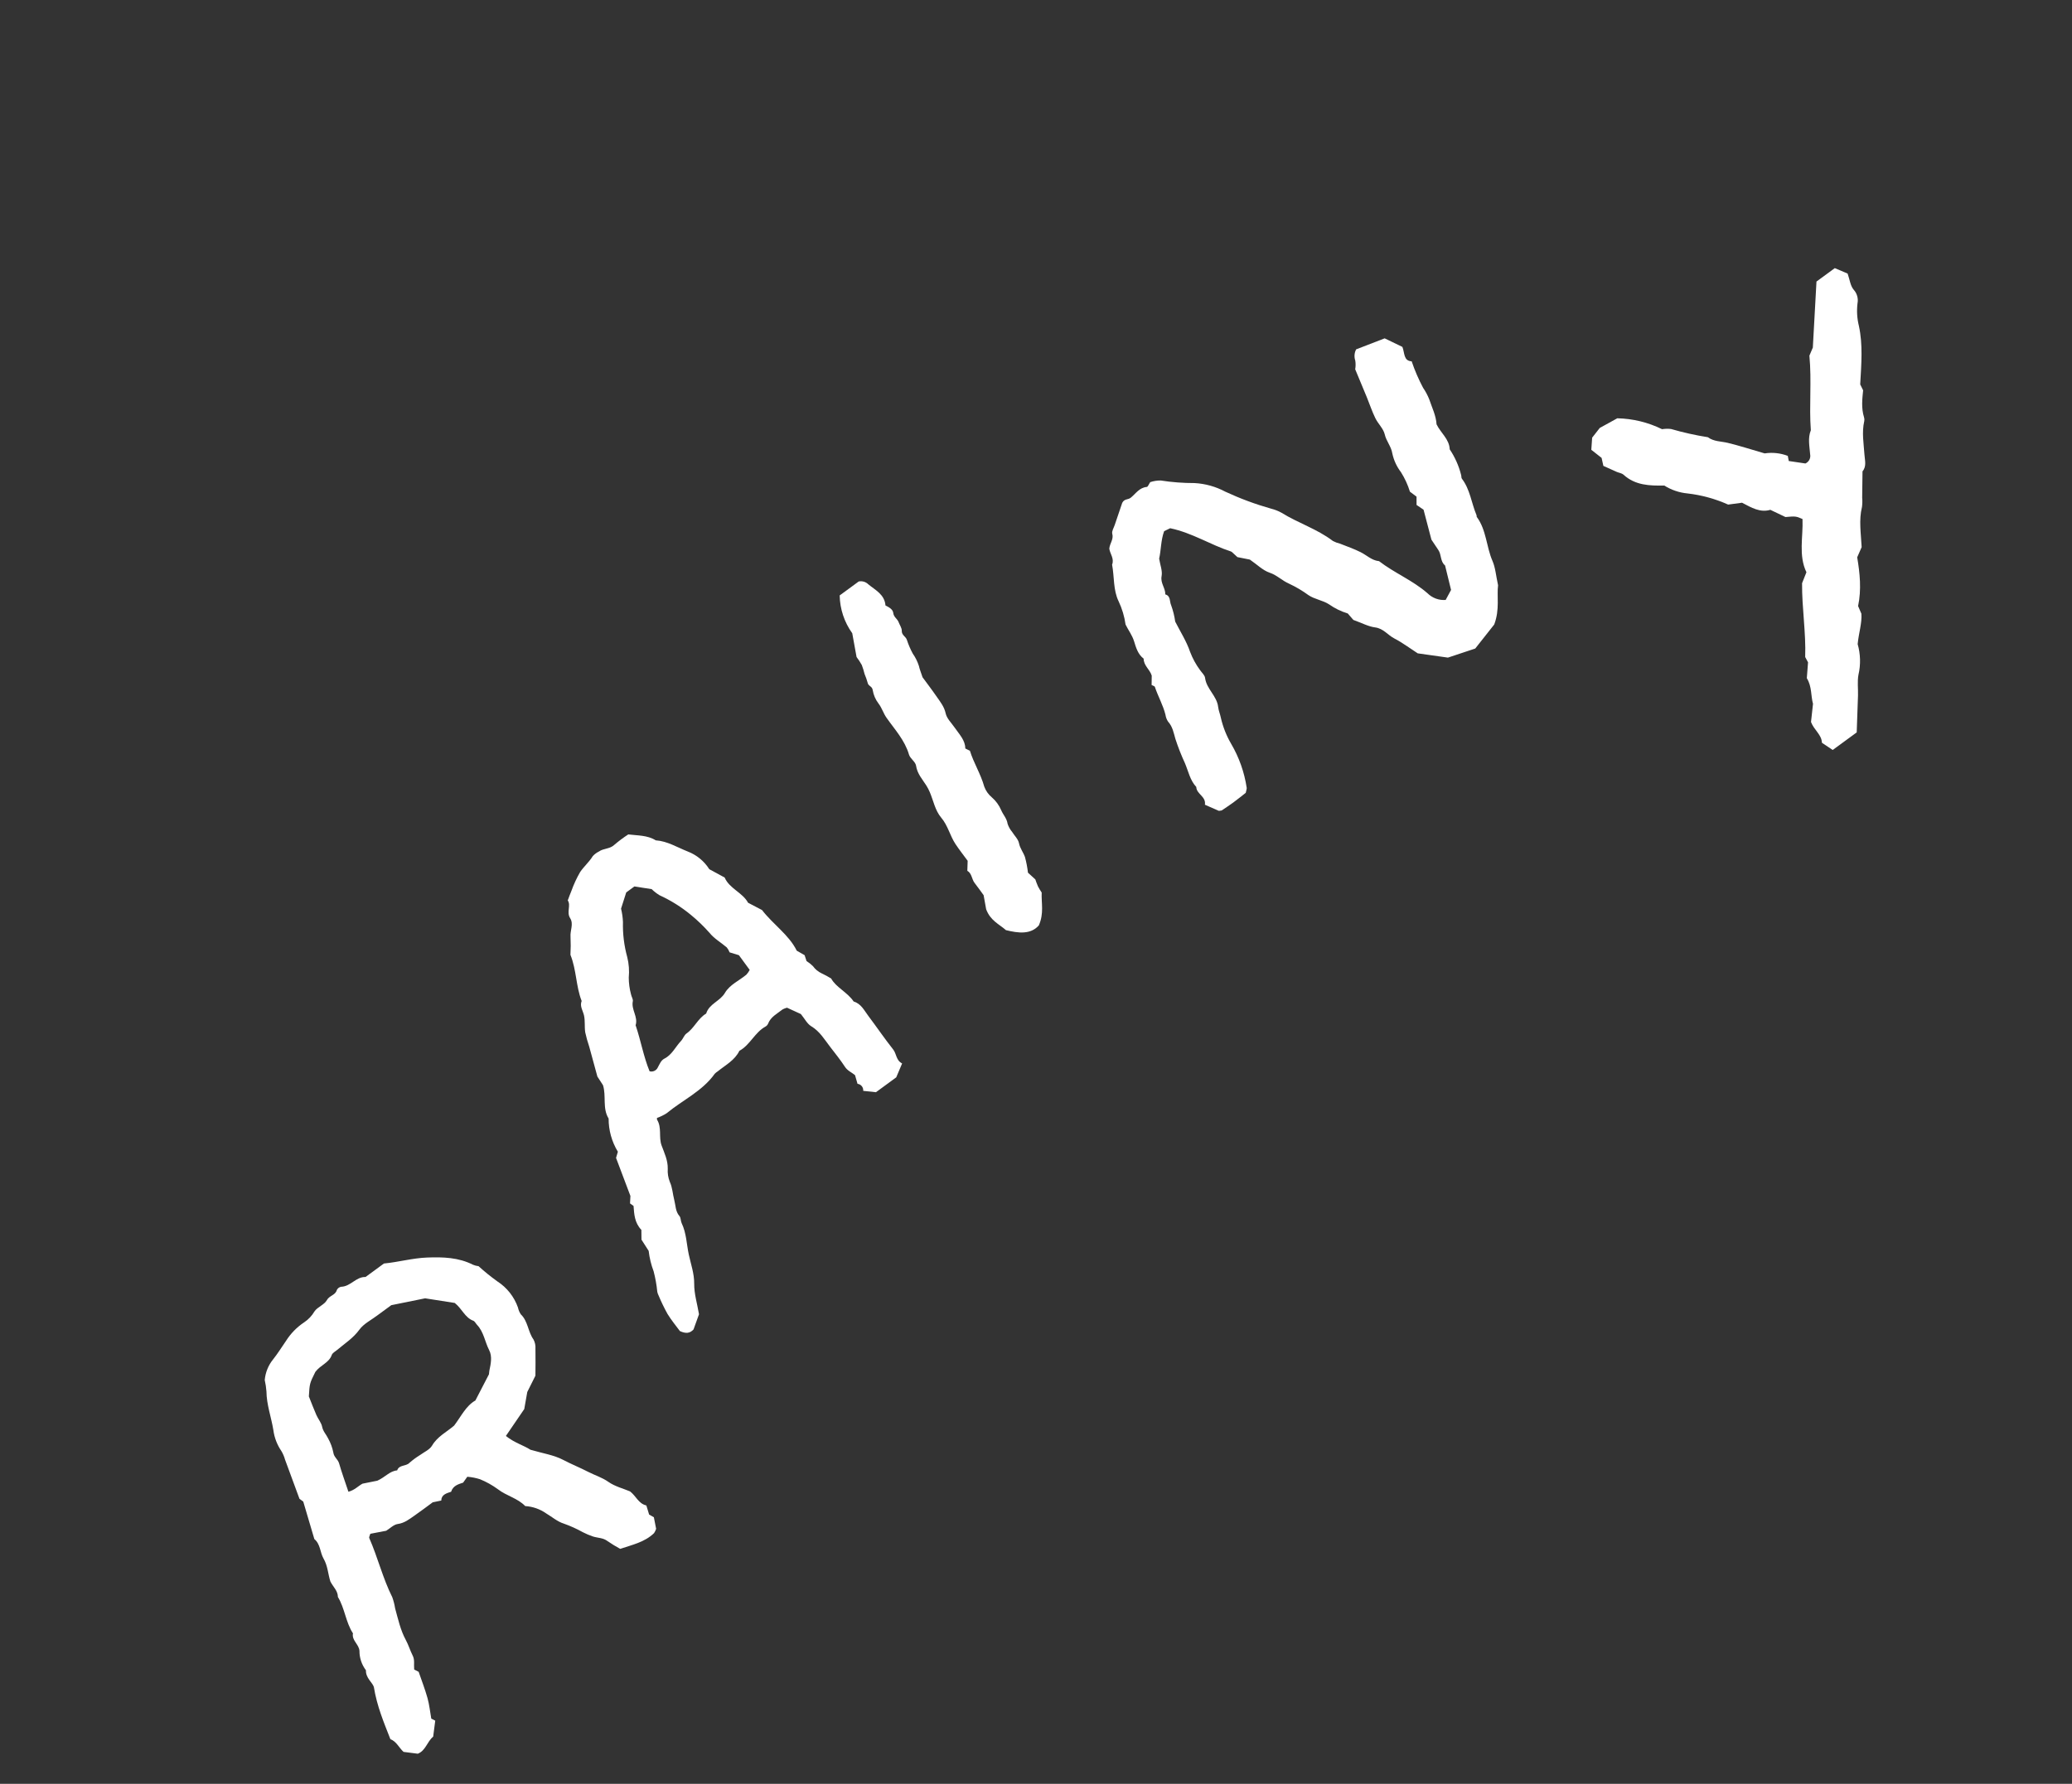 <svg width="288" height="248" viewBox="0 0 288 248" fill="none" xmlns="http://www.w3.org/2000/svg">
<rect x="0" y="0" width="288" height="248" fill="#333333" stroke="none"/>
<g clip-path="url(#clip0_182_449)">
<path d="M57.569 232.108C57.824 232.24 57.981 232.322 58.193 232.432C58.598 233.617 59.072 234.83 59.421 236.077C59.679 237.003 59.775 237.975 59.945 238.935L60.497 239.22C60.401 239.956 60.302 240.727 60.21 241.44C59.346 242.161 59.169 243.387 58.074 243.815C57.425 243.732 56.76 243.647 56.094 243.561C55.453 242.982 55.097 242.093 54.264 241.798C53.366 239.491 52.402 237.246 51.962 234.528C51.758 233.9 50.822 233.281 50.864 232.214C50.274 231.436 49.957 230.486 49.963 229.51C49.897 228.598 48.87 228.069 49.059 227.08C48.046 225.525 47.93 223.601 46.967 222.026C46.963 221.161 46.297 220.616 45.923 219.871C45.59 218.85 45.568 217.714 44.965 216.671C44.479 215.828 44.549 214.679 43.692 213.97L42.152 208.764L41.624 208.371C40.984 206.631 40.305 204.776 39.617 202.922C39.502 202.504 39.331 202.105 39.11 201.733C38.515 200.865 38.133 199.868 37.997 198.825C37.706 197.025 37.051 195.291 37.035 193.441C36.994 192.909 36.914 192.38 36.797 191.86C36.891 190.812 37.293 189.816 37.953 188.999C38.603 188.188 39.148 187.292 39.745 186.437C40.398 185.398 41.265 184.511 42.287 183.834C42.868 183.445 43.353 182.931 43.707 182.328C44.13 181.697 45.088 181.399 45.436 180.752C45.784 180.106 46.621 180.079 46.818 179.346C46.876 179.227 46.963 179.123 47.07 179.044C47.177 178.966 47.302 178.914 47.434 178.895C48.735 178.856 49.488 177.494 50.807 177.537L53.365 175.663C55.413 175.465 57.349 174.907 59.383 174.832C61.587 174.751 63.727 174.812 65.747 175.835C65.993 175.939 66.253 176.006 66.518 176.034C67.349 176.791 68.224 177.498 69.138 178.153C70.466 179.013 71.471 180.29 71.996 181.783C72.066 182.12 72.2 182.44 72.391 182.726C73.397 183.69 73.378 185.151 74.155 186.226C74.362 186.616 74.455 187.056 74.425 187.497C74.453 188.81 74.426 190.123 74.421 191.259L73.289 193.524L72.87 195.9L70.317 199.638C71.487 200.59 72.86 200.973 73.722 201.552C75.457 202.063 76.985 202.283 78.273 202.961C79.423 203.566 80.623 204.044 81.771 204.636C82.691 205.11 83.677 205.4 84.558 206.018C85.466 206.657 86.621 206.945 87.576 207.348C88.416 207.987 88.744 209.051 89.84 209.299C89.96 209.694 90.085 210.105 90.226 210.566L90.884 210.938C90.994 211.496 91.108 212.079 91.2 212.548C91.133 212.759 91.036 212.96 90.913 213.145C89.603 214.414 87.872 214.769 86.208 215.335C85.6 215.006 85.01 214.645 84.44 214.252C83.833 213.79 83.112 213.828 82.448 213.624C81.949 213.458 81.465 213.254 80.998 213.013C80.158 212.546 79.281 212.149 78.375 211.827C77.488 211.558 76.723 210.884 75.902 210.396C75.046 209.799 74.043 209.45 73.003 209.386C71.943 208.285 70.404 207.972 69.219 207.055C68.442 206.485 67.599 206.013 66.707 205.65C66.137 205.47 65.548 205.356 64.953 205.31L64.374 206.128C63.753 206.333 62.974 206.531 62.703 207.394C62.045 207.614 61.355 207.792 61.334 208.617L60.146 208.863C59.314 209.472 58.473 210.116 57.602 210.717C56.888 211.211 56.225 211.75 55.276 211.881C54.719 211.958 54.224 212.483 53.682 212.817L51.474 213.239C51.399 213.505 51.27 213.703 51.322 213.821C52.511 216.525 53.203 219.421 54.531 222.071C54.706 222.564 54.835 223.072 54.916 223.589C55.333 225.091 55.661 226.637 56.408 228.008C56.789 228.71 57.001 229.464 57.352 230.15C57.677 230.782 57.5 231.361 57.569 232.108ZM48.428 207.394C49.302 207.164 49.777 206.602 50.387 206.272L52.444 205.859C53.548 205.371 54.169 204.506 55.205 204.426C55.477 203.61 56.419 203.889 56.911 203.376C57.375 202.97 57.873 202.603 58.398 202.281C58.967 201.864 59.72 201.549 60.05 200.987C60.804 199.702 62.089 199.089 63.12 198.2C64.083 196.942 64.744 195.467 66.077 194.705L67.963 191.064C67.972 190.898 67.991 190.732 68.018 190.568C68.221 189.612 68.443 188.584 67.995 187.714C67.398 186.556 67.249 185.184 66.312 184.194C66.13 184.002 65.998 183.699 65.779 183.617C64.614 183.18 64.233 181.958 63.207 181.146L59.092 180.502L54.386 181.456C53.709 181.951 53.064 182.413 52.431 182.891C51.587 183.527 50.555 184.034 49.957 184.855C49.102 186.034 47.934 186.771 46.873 187.667C46.606 187.893 46.217 188.088 46.114 188.379C45.723 189.489 44.549 189.768 43.834 190.728C43.036 192.336 43.036 192.336 42.931 194.142C43.322 195.118 43.625 195.931 43.974 196.724C44.219 197.283 44.661 197.786 44.776 198.362C44.908 199.017 45.352 199.438 45.61 199.983C45.951 200.592 46.194 201.25 46.33 201.934C46.408 202.587 46.968 202.874 47.131 203.445C47.489 204.688 47.934 205.906 48.429 207.393L48.428 207.394Z" fill="white"/>
<path d="M159.877 67.03C160.349 66.874 160.843 66.798 161.34 66.803C162.897 67.044 164.469 67.164 166.043 67.16C167.538 67.243 168.996 67.652 170.317 68.358C172.376 69.316 174.508 70.107 176.693 70.723C177.203 70.85 177.694 71.044 178.152 71.3C180.452 72.734 183.091 73.545 185.266 75.21C185.574 75.374 185.902 75.498 186.242 75.578C187.214 75.967 188.212 76.307 189.143 76.777C189.984 77.201 190.678 77.922 191.682 78.016C193.815 79.662 196.356 80.681 198.408 82.471C198.738 82.801 199.135 83.055 199.573 83.218C200.01 83.38 200.477 83.445 200.941 83.41C201.182 82.964 201.463 82.442 201.692 82.016C201.395 80.803 201.127 79.708 200.858 78.613C200.175 78.064 200.374 77.131 199.931 76.477C199.584 75.965 199.244 75.448 198.961 75.024C198.582 73.58 198.229 72.234 197.869 70.862C197.57 70.659 197.284 70.465 196.895 70.201L196.893 69.047C196.625 68.846 196.357 68.646 195.975 68.359C195.681 67.4 195.26 66.485 194.723 65.638C194.141 64.877 193.735 63.997 193.532 63.062C193.378 62.058 192.692 61.35 192.472 60.389C192.286 59.582 191.545 58.917 191.164 58.133C190.709 57.199 190.382 56.204 189.988 55.24C189.496 54.042 188.994 52.846 188.367 51.339C188.439 50.938 188.442 50.527 188.376 50.124C188.29 49.87 188.257 49.601 188.278 49.334C188.299 49.067 188.374 48.807 188.499 48.57L192.463 47.04C193.241 47.416 194.098 47.83 194.927 48.23C195.258 49.065 195.071 50.179 196.216 50.233C196.645 51.502 197.176 52.734 197.805 53.917C198.151 54.42 198.439 54.961 198.663 55.529C199.05 56.681 199.602 57.779 199.676 58.995C200.253 60.193 201.444 61.036 201.507 62.473C202.237 63.562 202.773 64.769 203.092 66.041C203.142 66.206 203.101 66.425 203.195 66.548C204.345 68.051 204.518 69.94 205.23 71.618C205.263 71.696 205.226 71.814 205.272 71.876C206.611 73.692 206.583 75.995 207.451 77.988C207.859 78.924 207.928 80.008 208.226 81.37C208.03 82.828 208.489 84.702 207.692 86.823L205.053 90.164L201.258 91.426C199.824 91.224 198.344 91.015 197.059 90.833C195.868 90.063 194.888 89.319 193.81 88.765C192.896 88.296 192.293 87.373 191.135 87.227C190.206 87.11 189.323 86.622 188.113 86.187C188.042 86.106 187.758 85.777 187.332 85.288C186.404 85.008 185.527 84.58 184.734 84.021C183.872 83.459 182.733 83.32 181.881 82.747C181.036 82.13 180.134 81.596 179.187 81.152C178.229 80.743 177.51 79.969 176.472 79.618C175.524 79.297 174.739 78.495 173.724 77.798L171.996 77.454C171.808 77.28 171.554 77.041 171.296 76.807C171.234 76.745 171.161 76.696 171.08 76.664C168.256 75.751 165.72 74.079 162.65 73.439L161.81 73.847C161.342 75.138 161.391 76.484 161.117 77.668C161.259 78.552 161.598 79.371 161.458 80.098C161.268 81.081 162.004 81.76 161.97 82.637C162.748 82.851 162.546 83.641 162.784 84.144C163.052 84.881 163.241 85.644 163.349 86.42C164.057 87.816 164.923 89.162 165.421 90.633C165.761 91.53 166.222 92.377 166.792 93.149C167.038 93.514 167.453 93.859 167.502 94.25C167.695 95.791 169.138 96.74 169.317 98.276C169.377 98.791 169.596 99.287 169.697 99.798C169.988 101.069 170.47 102.288 171.127 103.414C172.23 105.294 172.963 107.367 173.286 109.522C173.309 109.686 173.224 109.865 173.152 110.227C172.652 110.617 172.046 111.113 171.416 111.575C170.853 111.988 170.262 112.365 169.807 112.675C169.553 112.704 169.452 112.748 169.382 112.718C168.749 112.448 168.122 112.165 167.477 111.879C167.658 110.714 166.306 110.411 166.279 109.411C165.411 108.484 165.177 107.224 164.709 106.119C164.198 105.017 163.753 103.886 163.378 102.732C163.14 101.912 162.995 101.025 162.366 100.336C162.17 100.048 162.043 99.718 161.996 99.373C161.663 98.023 160.96 96.814 160.525 95.503C160.484 95.38 160.231 95.328 160.07 95.237L160.086 93.93C159.828 93.079 158.96 92.531 158.963 91.57C158.162 90.972 157.892 90.001 157.636 89.168C157.366 88.29 156.834 87.622 156.448 86.826C156.292 85.709 155.967 84.622 155.486 83.602C154.716 82.036 154.899 80.204 154.577 78.501C154.911 77.664 154.279 76.987 154.189 76.278C154.249 75.538 154.817 74.99 154.602 74.208C154.506 73.857 154.806 73.392 154.943 72.984C155.303 71.905 155.673 70.829 155.984 69.914C156.28 69.322 156.797 69.495 157.161 69.203C157.85 68.651 158.36 67.783 159.399 67.7C159.557 67.686 159.69 67.301 159.877 67.03Z" fill="white"/>
<path d="M97.159 182.716L96.4 184.826C95.898 185.376 95.334 185.442 94.503 185.056C93.996 184.365 93.315 183.553 92.77 182.656C92.311 181.823 91.898 180.966 91.532 180.089C91.454 179.933 91.396 179.768 91.361 179.598C91.267 178.638 91.097 177.687 90.854 176.754C90.507 175.837 90.275 174.88 90.162 173.907C89.863 173.441 89.532 172.923 89.163 172.346C89.158 171.879 89.152 171.359 89.148 170.99C88.181 169.971 88.15 168.776 88.06 167.655L87.572 167.308L87.626 166.271L85.628 160.98L85.882 160.123C85.035 158.733 84.59 157.135 84.596 155.509C83.71 154.073 84.291 152.398 83.815 150.873C83.494 150.378 83.158 149.86 83.034 149.669C82.592 148.048 82.253 146.79 81.906 145.534C81.68 144.875 81.493 144.204 81.344 143.524C81.225 142.751 81.346 141.934 81.177 141.178C81.026 140.507 80.557 139.904 80.847 139.161C80.047 137.124 80.139 134.867 79.29 132.748C79.336 131.911 79.34 131.072 79.301 130.235C79.226 129.366 79.764 128.46 79.248 127.65C78.709 126.806 79.393 125.887 78.918 125.181C79.115 124.661 79.254 124.246 79.428 123.846C79.753 122.942 80.157 122.069 80.637 121.238C81.161 120.46 81.904 119.835 82.404 119.011C82.644 118.754 82.929 118.542 83.245 118.387C83.889 117.923 84.769 118.052 85.39 117.454C86.004 116.93 86.651 116.446 87.328 116.007C88.637 116.175 89.97 116.099 91.149 116.83C92.766 116.939 94.134 117.808 95.586 118.379C96.826 118.856 97.88 119.72 98.59 120.844L100.724 122.002C101.38 123.541 103.209 124.078 103.978 125.506C104.68 125.875 105.299 126.198 105.919 126.522C107.466 128.533 109.668 129.973 110.744 132.17C111.198 132.431 111.498 132.603 111.838 132.797C111.91 133.016 111.99 133.262 112.105 133.614C112.427 133.817 112.727 134.055 112.999 134.323C113.305 134.751 113.717 135.094 114.194 135.317C114.652 135.531 115.098 135.772 115.528 136.038C116.203 137.281 117.767 137.924 118.658 139.238C119.687 139.541 120.116 140.471 120.689 141.232C121.857 142.782 122.948 144.391 124.151 145.912C124.621 146.506 124.533 147.412 125.391 147.849L124.573 149.782L121.754 151.847L119.984 151.66C120.006 151.426 119.935 151.193 119.787 151.009C119.639 150.826 119.426 150.708 119.192 150.68L118.846 149.478C118.387 149.09 117.814 148.88 117.453 148.329C116.826 147.372 116.108 146.473 115.406 145.565C114.608 144.533 113.956 143.394 112.761 142.679C112.192 142.339 111.845 141.624 111.317 140.981C110.714 140.705 110.007 140.38 109.393 140.099C109.18 140.152 108.975 140.23 108.781 140.333C108.035 140.928 107.124 141.357 106.752 142.339C106.679 142.501 106.556 142.634 106.4 142.72C104.906 143.538 104.266 145.277 102.771 146.093C102.123 147.423 100.834 148.076 99.757 148.952C99.606 149.045 99.469 149.156 99.347 149.283C97.617 151.714 94.889 152.931 92.671 154.765C92.249 155.037 91.797 155.257 91.323 155.421C91.325 155.504 91.295 155.608 91.333 155.675C92.016 156.784 91.533 158.093 91.956 159.246C92.344 160.301 92.842 161.317 92.815 162.498C92.775 163.111 92.872 163.727 93.097 164.3C93.478 165.125 93.499 166.004 93.722 166.846C93.92 167.595 93.874 168.415 94.443 169.07C94.648 169.307 94.599 169.748 94.748 170.056C95.408 171.428 95.427 172.945 95.734 174.392C96.022 175.746 96.505 177.043 96.491 178.493C96.478 179.876 96.911 181.259 97.159 182.716ZM86.324 126.328C86.473 126.934 86.561 127.553 86.588 128.177C86.545 129.826 86.746 131.472 87.184 133.063C87.416 133.995 87.488 134.96 87.396 135.916C87.399 136.697 87.503 137.474 87.706 138.229C87.764 138.563 88.021 138.913 87.959 139.208C87.716 140.374 88.721 141.377 88.348 142.538C89.074 144.657 89.444 146.885 90.289 148.937C90.511 148.997 90.746 148.978 90.954 148.882C91.162 148.786 91.33 148.62 91.427 148.412C91.688 147.952 91.859 147.427 92.355 147.175C93.425 146.63 93.888 145.529 94.662 144.716C94.956 144.407 95.093 143.914 95.424 143.682C96.513 142.923 97.003 141.591 98.156 140.912C98.567 139.548 100.083 139.206 100.764 138.039C101.434 136.889 102.741 136.345 103.745 135.505C103.925 135.306 104.079 135.084 104.205 134.846L102.705 132.798L101.41 132.402C101.316 132.156 101.185 131.926 101.02 131.72C100.233 131.044 99.283 130.508 98.645 129.719C97.845 128.81 96.972 127.966 96.035 127.198C94.708 126.101 93.243 125.183 91.678 124.466C91.281 124.225 90.912 123.939 90.58 123.614L88.177 123.242L87.043 124.073L86.324 126.328Z" fill="white"/>
<path d="M258.562 53.444C258.661 53.643 258.778 53.879 258.967 54.263C258.85 55.423 258.69 56.736 259.096 58.023C259.15 58.192 259.159 58.372 259.124 58.545C258.763 60.12 259.052 61.682 259.157 63.255C259.207 64.005 259.469 64.838 258.881 65.532L258.835 69.185C258.875 69.618 258.865 70.055 258.808 70.486C258.357 72.314 258.666 74.141 258.762 76.066L258.144 77.48C258.512 79.686 258.754 81.948 258.268 84.259L258.727 85.328C258.824 86.62 258.359 87.981 258.208 89.549C258.606 90.939 258.644 92.407 258.318 93.814C258.146 94.745 258.283 95.733 258.255 96.694C258.207 98.354 258.14 100.013 258.075 101.826L254.739 104.27C254.254 103.944 253.76 103.61 253.24 103.263C253.202 102.136 252.163 101.519 251.723 100.38L252.001 97.852C251.689 96.75 251.865 95.463 251.141 94.285C251.195 93.578 251.256 92.793 251.31 92.083C251.141 91.77 251.016 91.537 250.914 91.347C251.033 87.899 250.453 84.524 250.481 81.081L251.086 79.559C249.959 77.203 250.641 74.656 250.542 72.161C249.658 71.767 249.565 71.755 248.169 71.882C247.576 71.599 246.867 71.26 246.071 70.879C244.658 71.307 243.432 70.572 242.135 69.891L240.204 70.151C238.407 69.344 236.497 68.822 234.542 68.6C233.399 68.49 232.298 68.114 231.325 67.503C229.294 67.541 227.296 67.487 225.658 65.995C225.42 65.778 225.023 65.739 224.708 65.6C224.075 65.323 223.446 65.034 222.863 64.772C222.763 64.326 222.689 63.993 222.615 63.659C222.147 63.29 221.679 62.921 221.186 62.535L221.303 60.848L222.362 59.495L224.797 58.154C226.955 58.2 229.079 58.717 231.018 59.669C231.431 59.602 231.851 59.593 232.266 59.642C233.948 60.13 235.659 60.512 237.389 60.785C238.211 61.404 239.215 61.344 240.148 61.569C241.755 61.957 243.333 62.47 245.28 63.034C246.363 62.868 247.472 62.988 248.496 63.38C248.53 63.559 248.564 63.732 248.632 64.093L250.946 64.436C251.185 64.328 251.38 64.143 251.499 63.91C251.618 63.677 251.654 63.41 251.602 63.153C251.519 62.035 251.256 60.916 251.699 59.815C251.446 56.414 251.834 53.002 251.5 49.445L251.977 48.319C252.15 45.179 252.313 42.219 252.483 39.143L255.03 37.277C255.657 37.543 256.285 37.809 256.811 38.032C257.106 38.869 257.192 39.748 257.664 40.289C257.891 40.542 258.056 40.844 258.146 41.171C258.237 41.499 258.251 41.843 258.186 42.176C258.06 43.224 258.125 44.288 258.38 45.313C258.942 47.914 258.727 50.527 258.562 53.444Z" fill="white"/>
<path d="M119.059 91.344L118.459 88.038C117.356 86.503 116.746 84.668 116.712 82.779L119.355 80.843C119.591 80.793 119.836 80.802 120.068 80.87C120.3 80.937 120.512 81.061 120.685 81.23C121.683 82.055 122.957 82.644 123.078 84.177C123.552 84.417 124.1 84.694 124.161 85.227C124.229 85.806 124.729 86.03 124.9 86.488C125.052 86.895 125.356 87.302 125.343 87.701C125.324 88.313 125.898 88.483 126.049 88.951C126.263 89.608 126.536 90.245 126.863 90.853C127.238 91.389 127.531 91.978 127.73 92.6C127.817 93.023 127.991 93.428 128.23 94.159C128.763 94.886 129.515 95.868 130.216 96.885C130.707 97.596 131.244 98.245 131.444 99.177C131.598 99.895 132.252 100.511 132.7 101.162C133.341 102.094 134.174 102.921 134.171 104.056L134.817 104.384C135.338 106.073 136.32 107.608 136.807 109.357C137.021 109.942 137.386 110.46 137.866 110.858C138.427 111.344 138.87 111.953 139.161 112.637C139.425 113.271 139.944 113.774 140.05 114.525C140.187 114.941 140.402 115.327 140.684 115.662C141.008 116.185 141.523 116.665 141.636 117.228C141.781 117.958 142.235 118.493 142.463 119.14C142.659 119.858 142.799 120.589 142.883 121.327C143.127 121.55 143.443 121.839 143.908 122.265C143.98 122.458 144.102 122.862 144.279 123.24C144.433 123.533 144.604 123.817 144.791 124.09C144.724 125.551 145.138 126.964 144.393 128.657C143.254 129.949 141.547 129.74 139.821 129.314C138.889 128.483 137.67 128.013 137.072 126.414L136.719 124.455C136.403 124.024 135.949 123.373 135.462 122.749C135.055 122.226 135.1 121.439 134.455 121.065L134.501 119.674C133.952 118.923 133.348 118.16 132.811 117.352C132.042 116.193 131.76 114.779 130.83 113.683C129.973 112.673 129.747 111.333 129.241 110.138C129.107 109.819 128.947 109.512 128.764 109.218C128.207 108.337 127.492 107.575 127.326 106.445C127.244 105.897 126.51 105.47 126.346 104.908C125.761 102.901 124.361 101.414 123.211 99.772C122.777 99.152 122.585 98.427 122.117 97.818C121.694 97.266 121.413 96.618 121.302 95.931C121.226 95.401 120.685 95.384 120.603 94.935C120.487 94.515 120.344 94.104 120.173 93.704C120.069 93.281 119.941 92.865 119.788 92.458C119.573 92.07 119.329 91.697 119.059 91.344Z" fill="white"/>
</g>
<defs>
<clipPath id="clip0_182_449">
<rect width="283.817" height="98.906" fill="white" transform="translate(0.267 168.089) rotate(-36.227)"/>
</clipPath>
</defs>
</svg>
